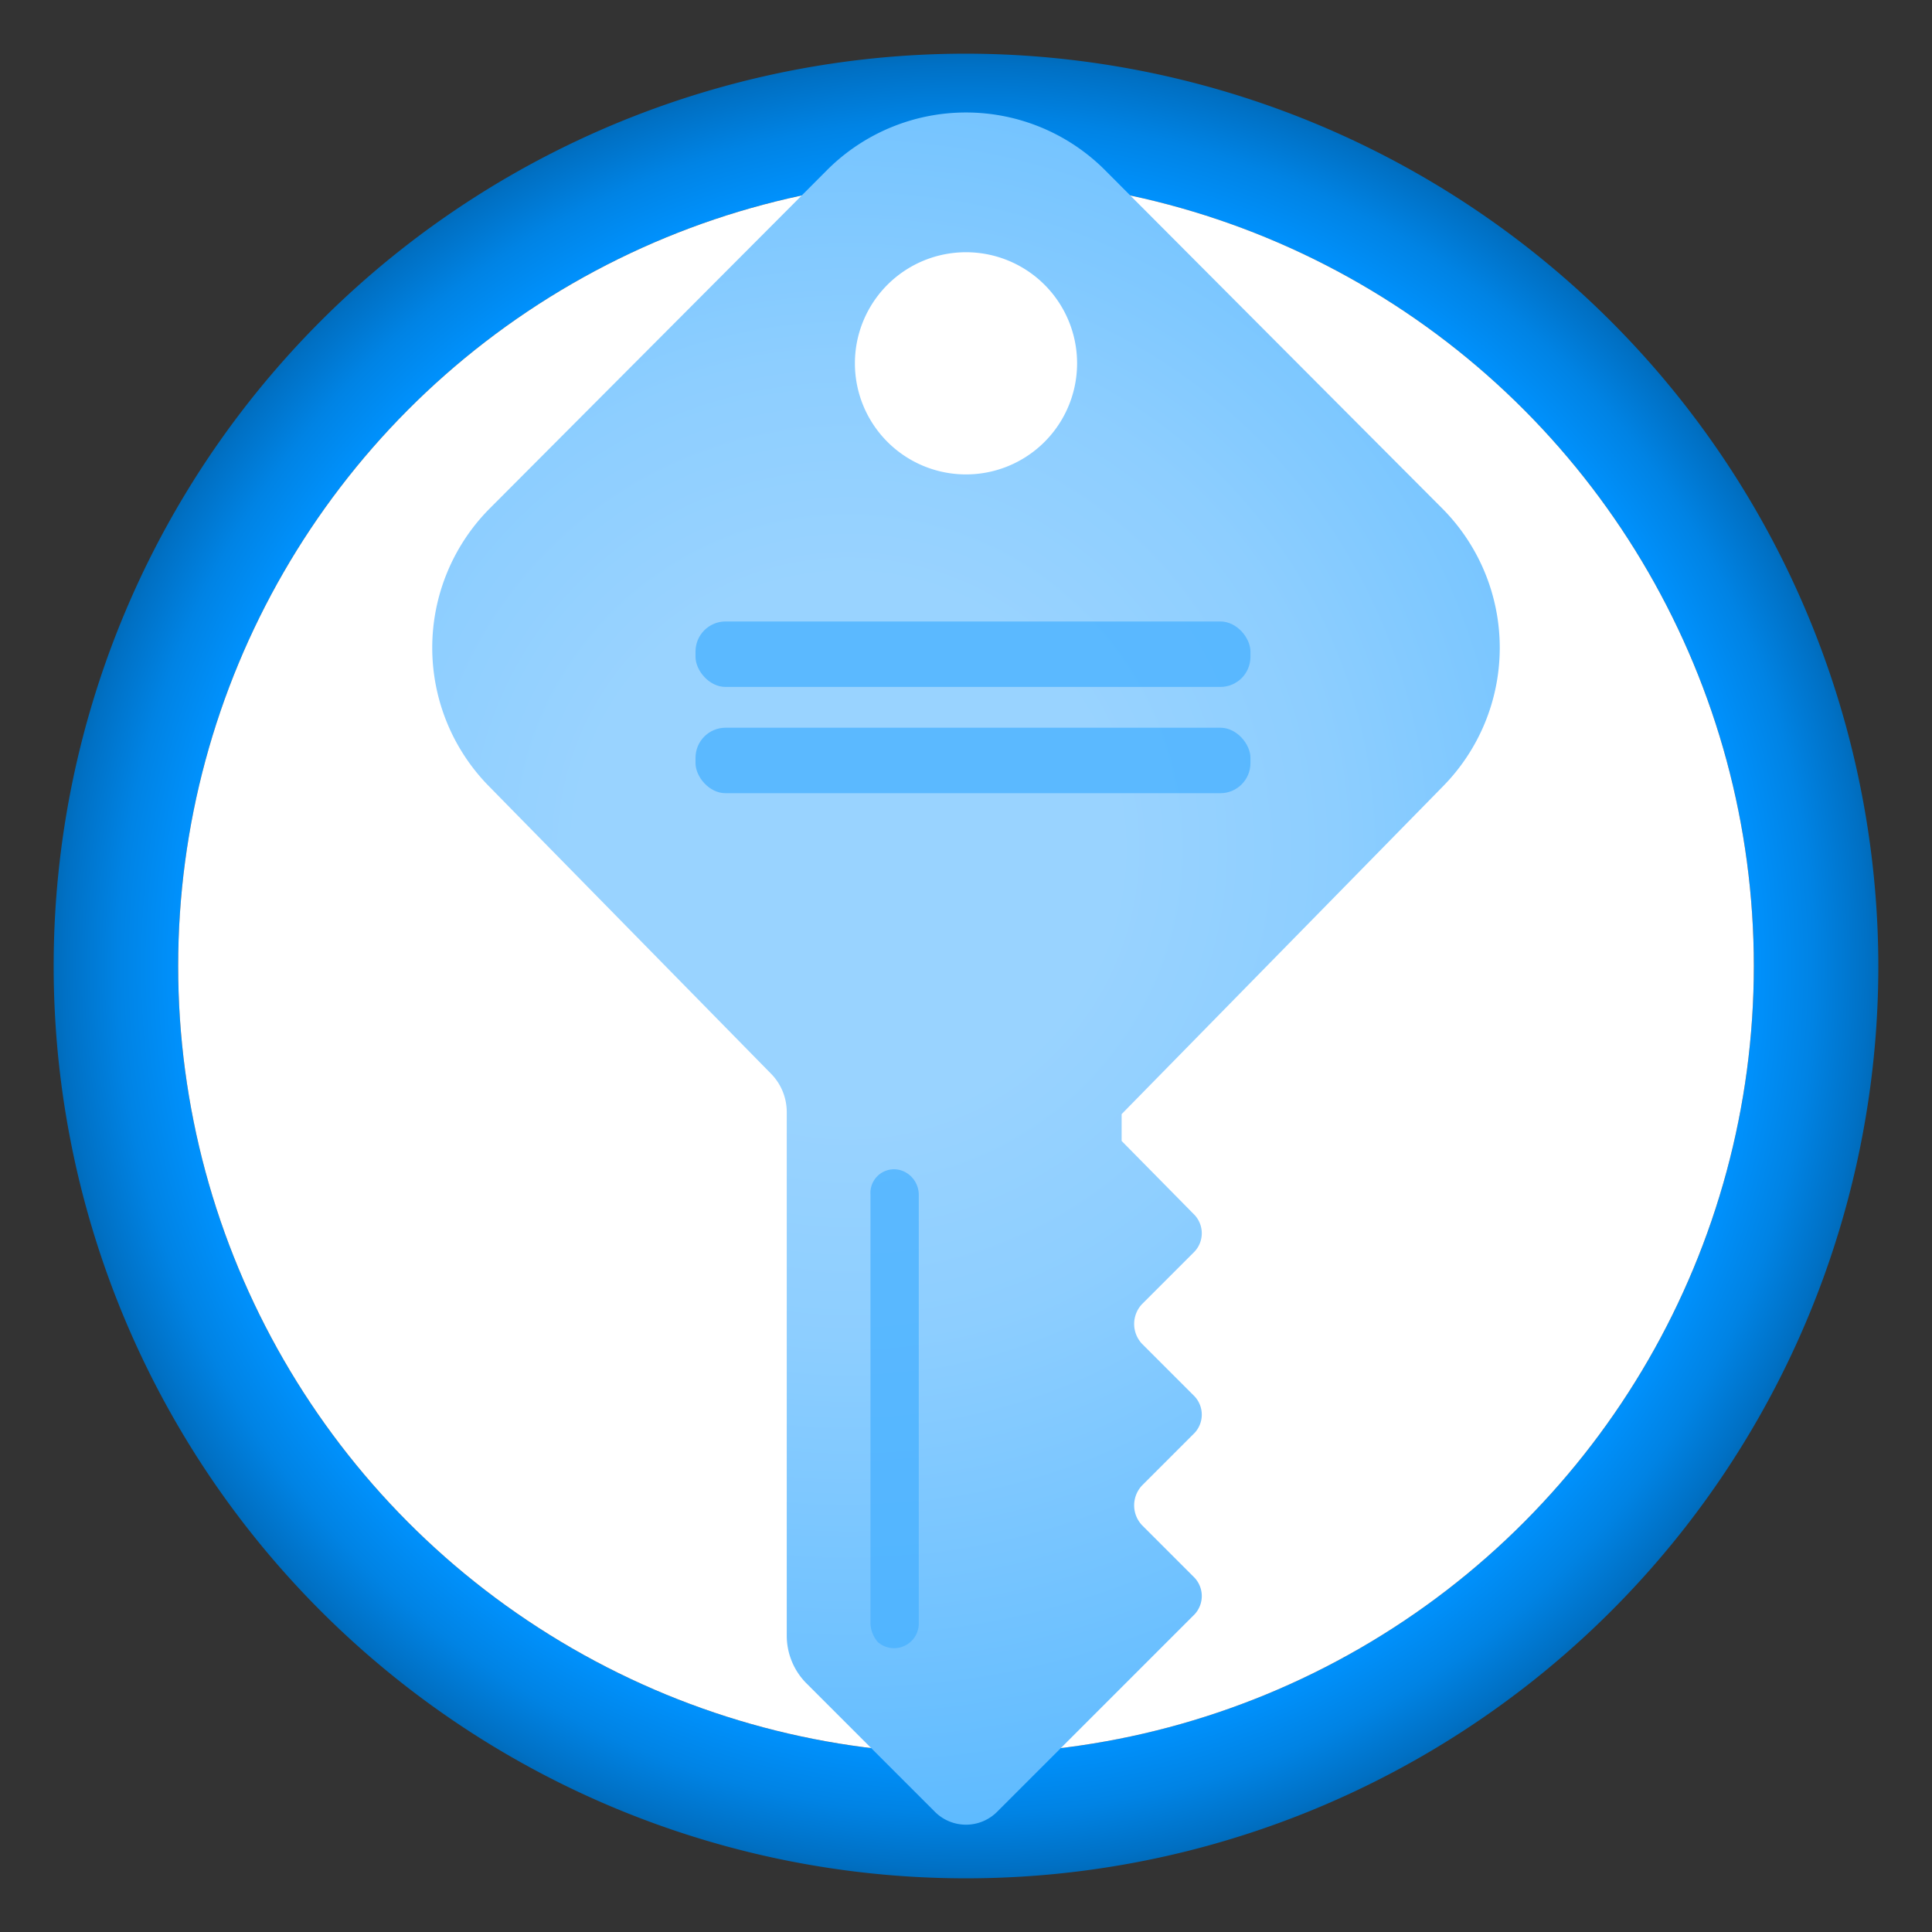 <?xml version="1.0" encoding="utf-8"?><svg version="1.1" xmlns="http://www.w3.org/2000/svg" xmlns:xlink="http://www.w3.org/1999/xlink" xmlns:xml="http://www.w3.org/XML/1998/namespace" width="70" height="70" viewBox="0, 0, 18, 18" id="bc93169a-24c4-4686-9f37-c7e4f53b3d34"><rect x="0" y="0" width="18" height="18" fill="#333333" stroke="none"/><defs><radialGradient cx="9" cy="9" r="8.5" gradientUnits="userSpaceOnUse" id="fb114c93-7c16-4540-899a-0796041629e6"><stop offset="18%" stop-color="#29A4FF" /><stop offset="56%" stop-color="#27A3FF" /><stop offset="69%" stop-color="#1F9FFF" /><stop offset="78%" stop-color="#119AFF" /><stop offset="86%" stop-color="#0092FE" /><stop offset="93%" stop-color="#0083E4" /><stop offset="99%" stop-color="#0070C4" /><stop offset="100%" stop-color="#006CBC" /></radialGradient><radialGradient cx="38.95" cy="182.07" r="9.88" gradientUnits="userSpaceOnUse" gradientTransform="translate(-28.71, -163.24) scale(0.94)" id="ec478bd3-5b38-4e7f-b661-11f355578bff"><stop offset="27%" stop-color="#99D3FF" /><stop offset="49%" stop-color="#8DCEFF" /><stop offset="88%" stop-color="#69BFFF" /><stop offset="100%" stop-color="#5DBAFF" /></radialGradient></defs><title>Icon-security-245</title><path d="M9 0.5 A8.5 8.5 0 1 0 17.5 9 A8.51 8.51 0 0 0 9 0.5 Z M9 16.34 A7.34 7.34 0 1 1 16.34 9 A7.34 7.34 0 0 1 9 16.34 Z" id="aacf8311-a317-400f-b613-74bd00da5ce3" style="fill:url(#fb114c93-7c16-4540-899a-0796041629e6);" /><circle cx="9" cy="9" r="7.34" style="fill:white;" /><g><path d="M13.44 7.33 a1.84 1.84 0 0 0 0 -2.59 h0 L10.29 1.58 a1.83 1.83 0 0 0 -2.58 0 h0 L4.56 4.74 a1.84 1.84 0 0 0 0 2.59 L7.18 10 a0.51 0.51 0 0 1 0.15 0.36 v4.88 a0.63 0.63 0 0 0 0.18 0.44 l1.2 1.2 a0.41 0.41 0 0 0 0.58 0 l1.16 -1.16 h0 l0.68 -0.68 a0.25 0.25 0 0 0 0 -0.34 l-0.49 -0.49 a0.27 0.27 0 0 1 0 -0.37 l0.49 -0.49 a0.25 0.25 0 0 0 0 -0.34 l-0.49 -0.49 a0.27 0.27 0 0 1 0 -0.37 l0.49 -0.49 a0.25 0.25 0 0 0 0 -0.34 l-0.68 -0.69 v-0.25 Z M9 2.35 A1 1 0 0 1 9 4.42 A1 1 0 1 1 9 2.35 Z" id="bd983c41-db73-40ec-a4f4-da1213fc9924" style="fill:url(#ec478bd3-5b38-4e7f-b661-11f355578bff);" /><path d="M8.18 15.3 h0 a0.23 0.23 0 0 0 0.38 -0.17 v-4 a0.24 0.24 0 0 0 -0.11 -0.2 h0 a0.22 0.22 0 0 0 -0.34 0.2 v4 A0.28 0.28 0 0 0 8.18 15.3 Z" id="ad2e7e44-9bfd-4775-8bf4-8ef26a544921" opacity="0.75" style="fill:#47B0FF;" /><rect x="6.48" y="5.79" width="5.17" height="0.61" rx="0.28" id="a996fbff-3936-4b24-b407-369336c143ba" opacity="0.75" style="fill:#47B0FF;" /><rect x="6.48" y="6.78" width="5.17" height="0.61" rx="0.28" id="bb12d31c-3352-4a18-87dd-a169a4a8721d" opacity="0.75" style="fill:#47B0FF;" /></g></svg>